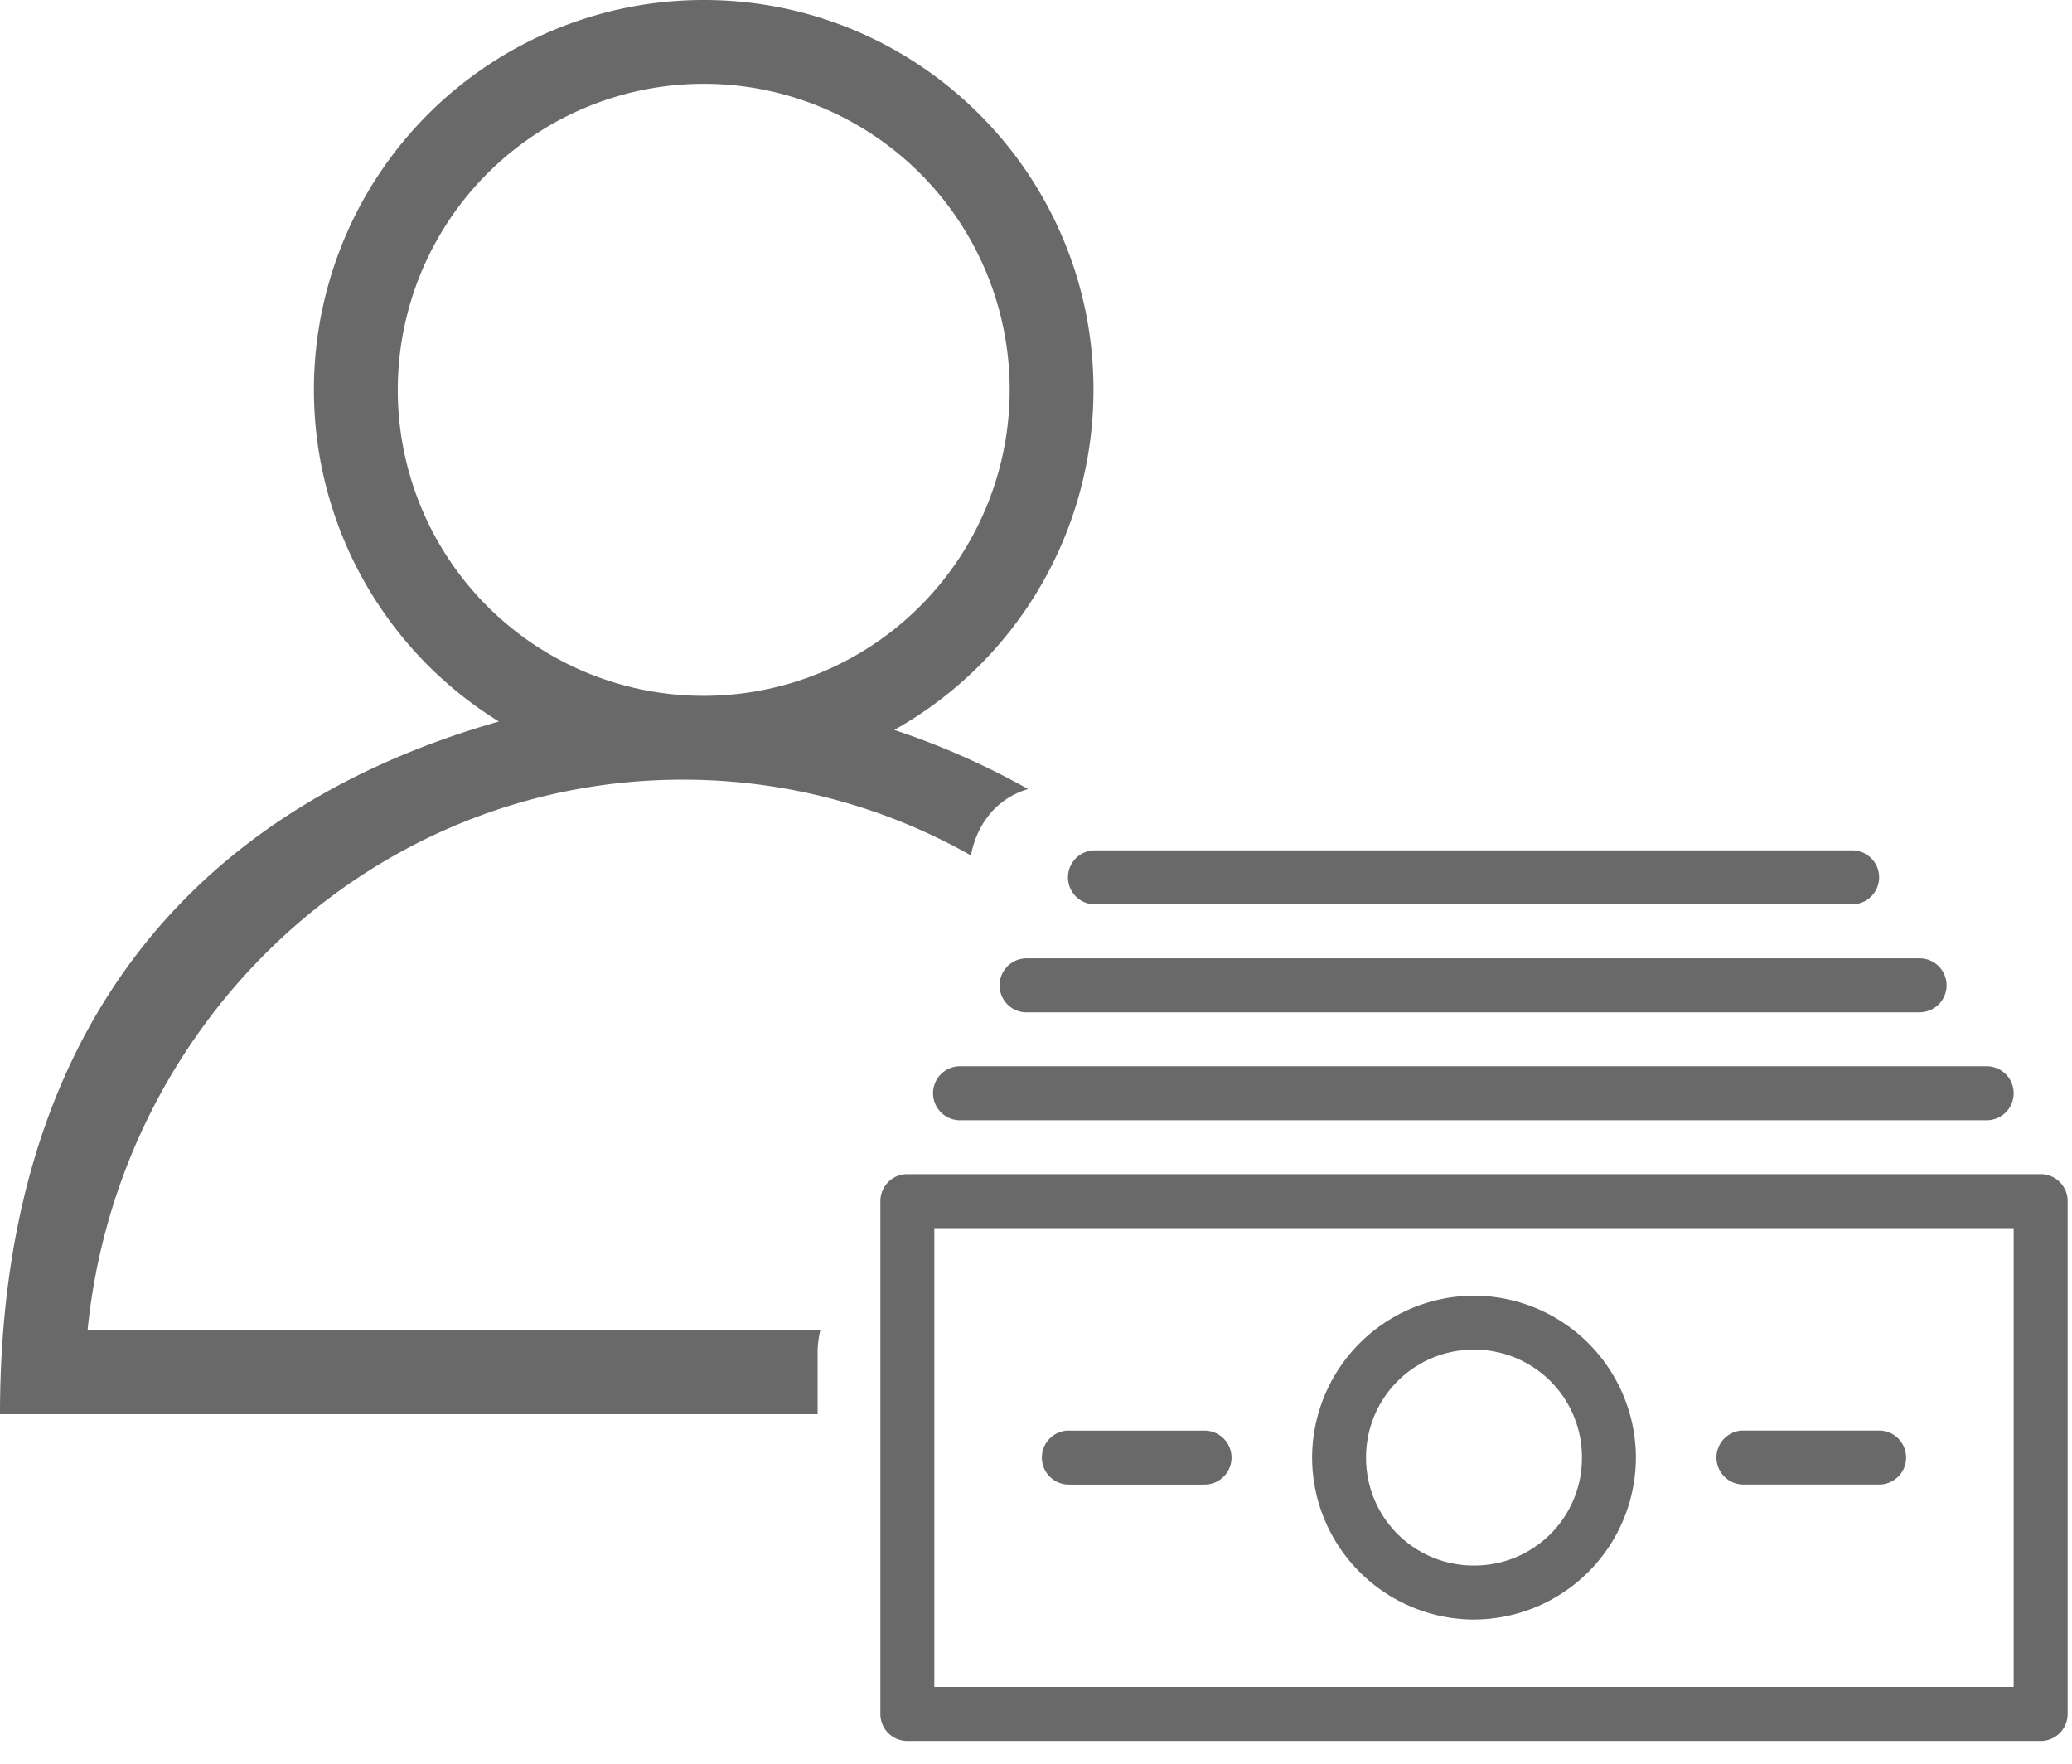 <svg xmlns="http://www.w3.org/2000/svg" width="47" height="40" viewBox="0 0 47 40">
    <path fill="#696969" fill-rule="evenodd" d="M39.556 33.668h3.06a.612.612 0 1 0 .018-1.224h-3.135a.613.613 0 0 0 .057 1.224zM9.023 8.842a6.94 6.94 0 0 1 6.94-6.941 6.937 6.937 0 0 1 6.94 6.94 6.94 6.94 0 0 1-6.94 6.94 6.935 6.935 0 0 1-6.94-6.94zm6.467 8.84c2.377 0 4.601.625 6.534 1.718.127-.68.559-1.289 1.297-1.505a17.394 17.394 0 0 0-3.036-1.341 8.835 8.835 0 0 0 4.519-7.712c0-4.88-3.962-8.842-8.84-8.842a8.841 8.841 0 0 0-4.648 16.363C3.992 18.452 0 23.797 0 32.073h18.546v-1.384c0-.186.023-.357.061-.517H1.986c.692-6.965 6.424-12.49 13.504-12.49zm5.704 20.576h24.483V27.853H21.194v10.405zM46.289 26.63H20.524a.612.612 0 0 0-.554.612v11.63c0 .338.274.612.612.612h25.707a.612.612 0 0 0 .612-.612V27.24a.612.612 0 0 0-.612-.612zm-12.853 3.979a2.44 2.44 0 0 1 2.448 2.448 2.439 2.439 0 0 1-2.448 2.448 2.439 2.439 0 0 1-2.449-2.448 2.44 2.44 0 0 1 2.449-2.448zm0 6.12a3.682 3.682 0 0 0 3.672-3.672 3.682 3.682 0 0 0-3.672-3.672 3.682 3.682 0 0 0-3.673 3.672 3.682 3.682 0 0 0 3.673 3.673zm-9.182-3.06h3.06a.612.612 0 1 0 .018-1.224h-3.135a.613.613 0 0 0 .057 1.224zm-.975-11.935a.613.613 0 1 0 .057 1.224h20.198a.612.612 0 0 0 .018-1.224H23.279zm-1.53 2.448a.612.612 0 1 0 .057 1.224h23.259a.611.611 0 1 0 0-1.224h-23.26a.454.454 0 0 0-.057 0zm2.477-4.256c.015.338.302.6.64.583h17.138a.612.612 0 1 0 .018-1.224H24.809a.613.613 0 0 0-.583.641z"/>
</svg>

